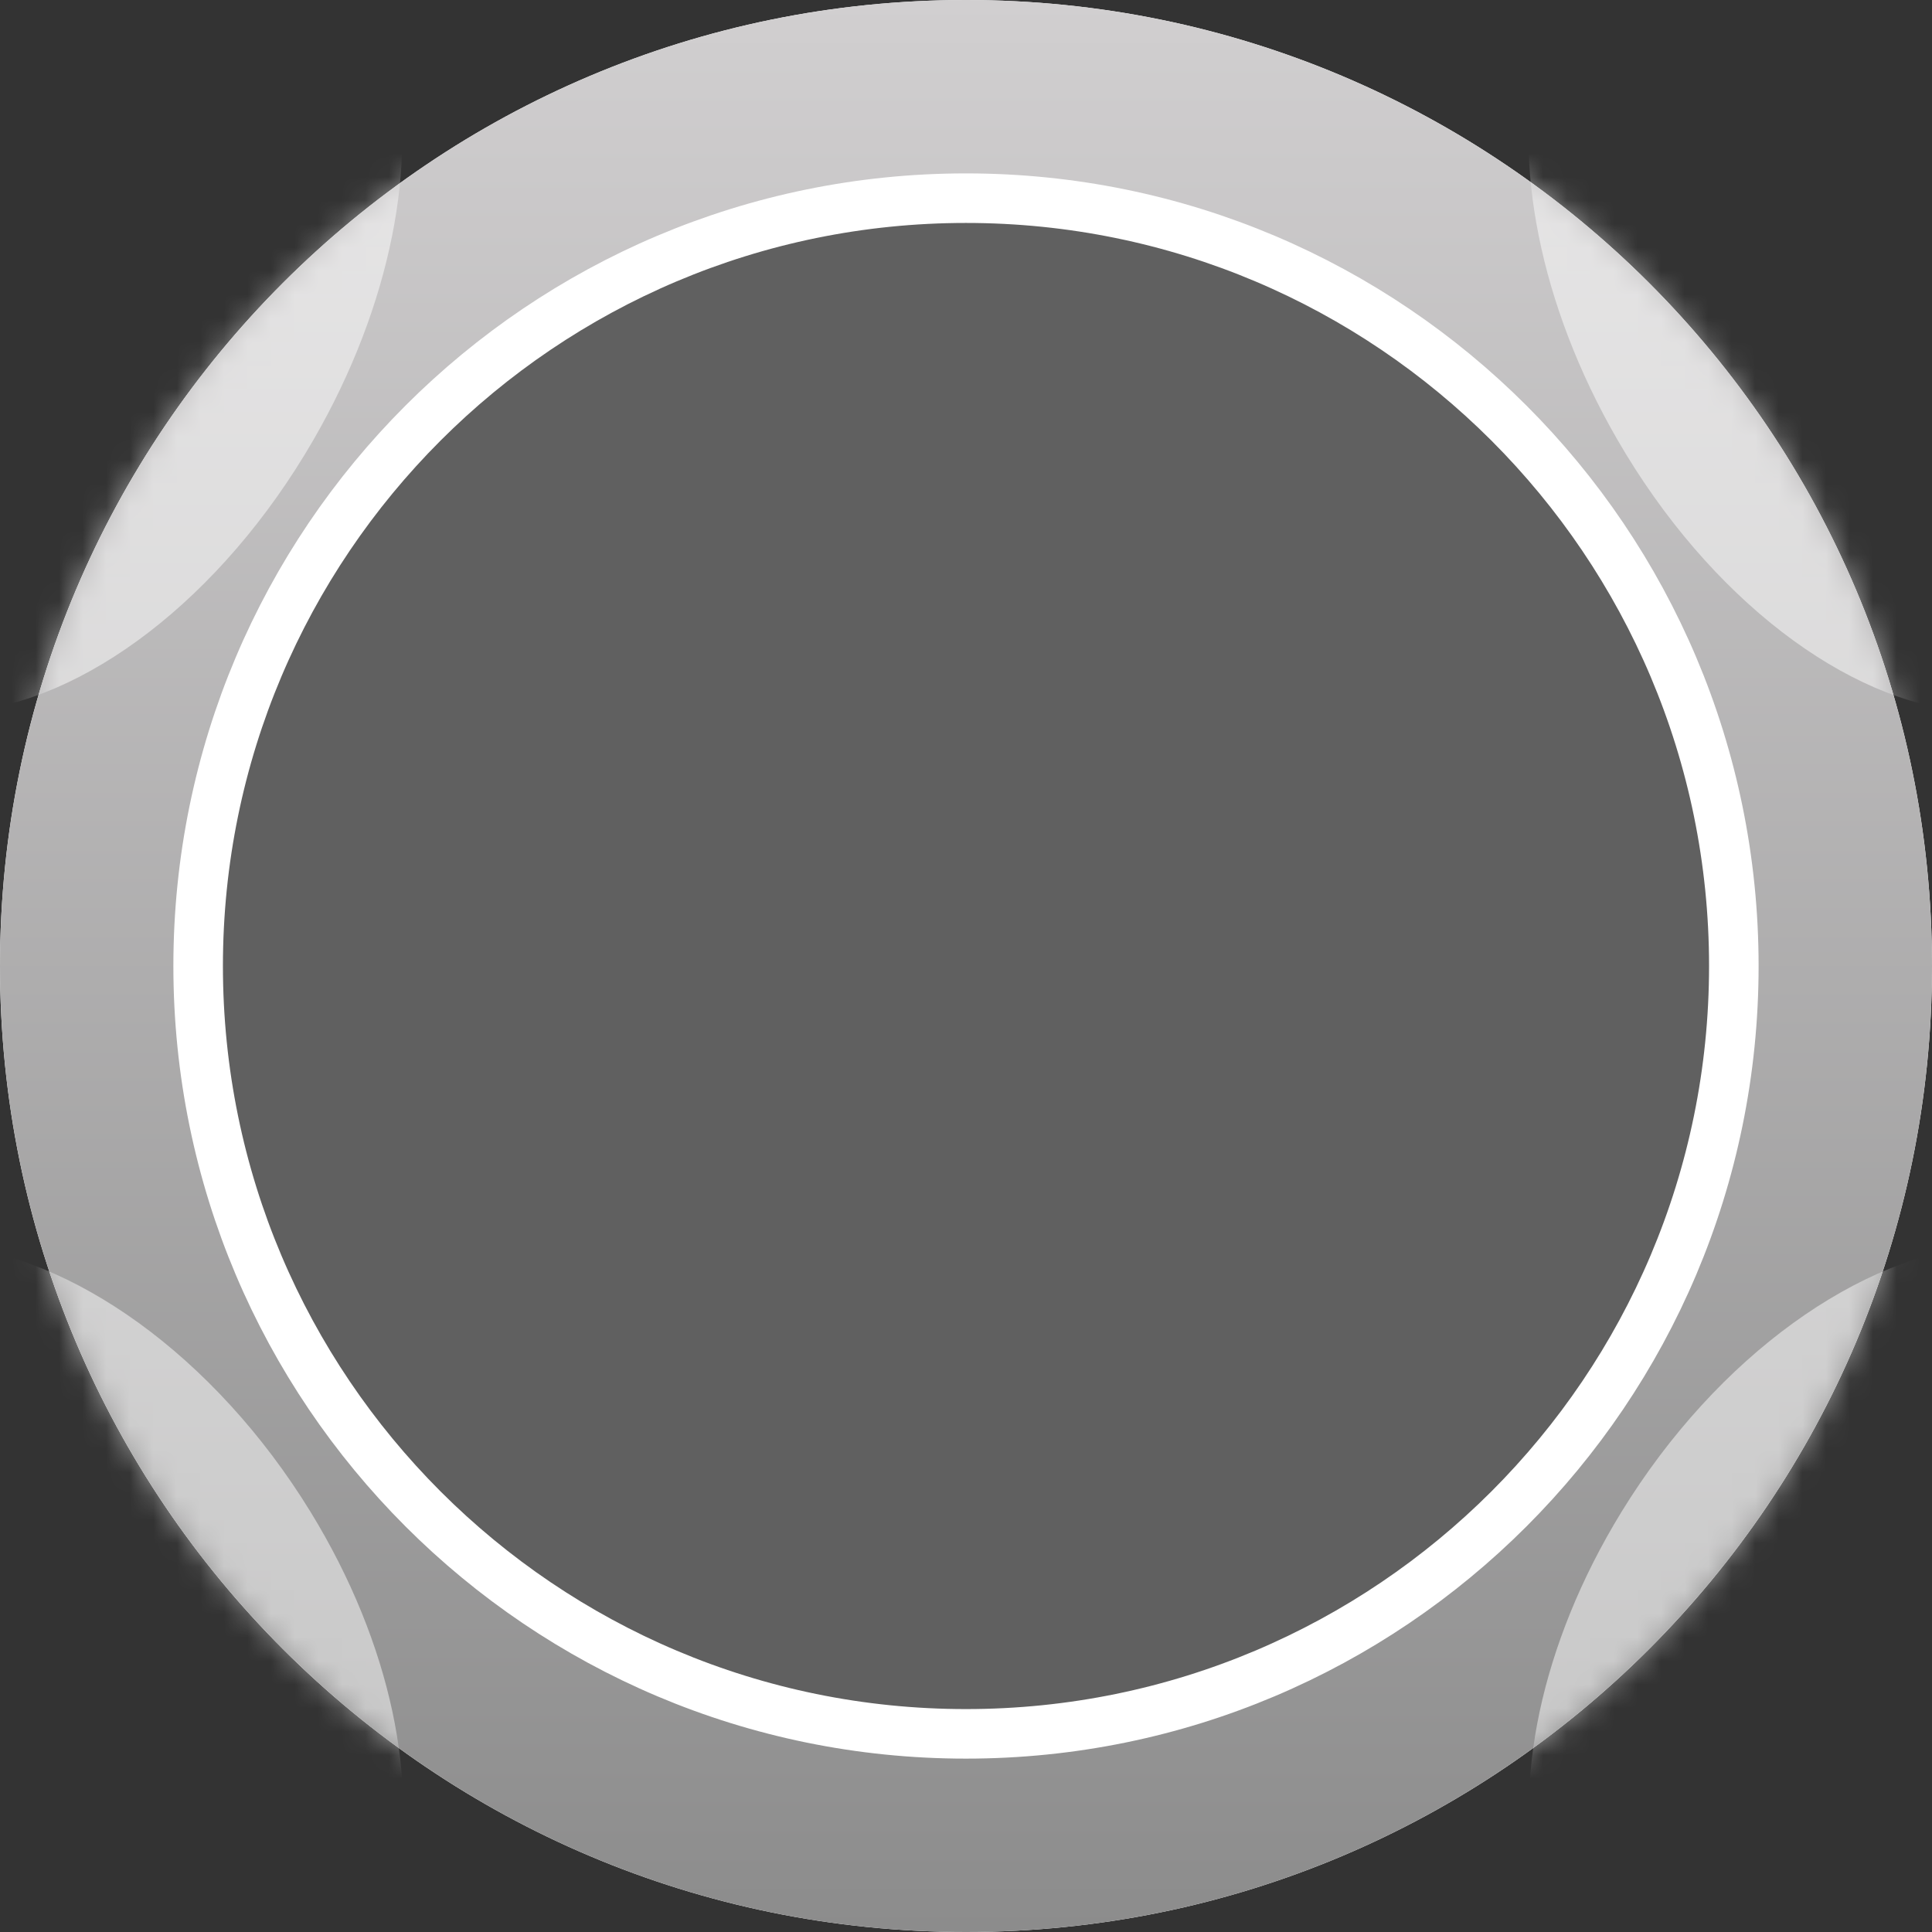 <svg width="82" height="82" viewBox="0 0 82 82" fill="none" xmlns="http://www.w3.org/2000/svg">
<rect x="0" y="0" width="82" height="82" fill="#333333" stroke="none"/>
<path d="M82 41C82 63.644 63.644 82 41 82C18.356 82 0 63.644 0 41C0 18.356 18.356 0 41 0C63.644 0 82 18.356 82 41Z" fill="white"/>
<path fill-rule="evenodd" clip-rule="evenodd" d="M41 69.385C56.676 69.385 69.385 56.676 69.385 41C69.385 25.324 56.676 12.615 41 12.615C25.324 12.615 12.615 25.324 12.615 41C12.615 56.676 25.324 69.385 41 69.385ZM41 82C63.644 82 82 63.644 82 41C82 18.356 63.644 0 41 0C18.356 0 0 18.356 0 41C0 63.644 18.356 82 41 82Z" fill="url(#paint0_linear_6739_214152)"/>
<mask id="mask0_6739_214152" style="mask-type:alpha" maskUnits="userSpaceOnUse" x="0" y="0" width="82" height="82">
<circle cx="41" cy="41" r="41" fill="white"/>
</mask>
<g mask="url(#mask0_6739_214152)">
<path d="M68.639 18.648C72.564 25.447 78.449 29.817 83.438 30.187C81.187 18.705 74.507 8.81 65.251 2.354C64.208 6.821 65.325 12.907 68.639 18.648Z" fill="white" fill-opacity="0.5"/>
<path d="M13.309 18.66C9.384 25.459 3.499 29.828 -1.49 30.199C0.761 18.717 7.441 8.821 16.697 2.365C17.74 6.833 16.624 12.918 13.309 18.66Z" fill="white" fill-opacity="0.5"/>
<path d="M84.234 52.858C79.037 53.221 72.906 57.508 68.816 64.178C65.363 69.811 64.2 75.781 65.286 80.163C74.93 73.83 81.889 64.122 84.234 52.858Z" fill="white" fill-opacity="0.5"/>
<path d="M13.186 64.178C9.096 57.508 2.966 53.221 -2.232 52.858C0.113 64.122 7.072 73.83 16.716 80.163C17.802 75.781 16.639 69.811 13.186 64.178Z" fill="white" fill-opacity="0.5"/>
</g>
<path d="M40.999 73.59C58.998 73.59 73.589 58.999 73.589 41C73.589 23.002 58.998 8.411 40.999 8.411C23.001 8.411 8.41 23.002 8.41 41C8.41 58.999 23.001 73.59 40.999 73.59Z" fill="#606060" stroke="white" stroke-width="2.103"/>
<defs>
<linearGradient id="paint0_linear_6739_214152" x1="41" y1="0" x2="41" y2="82" gradientUnits="userSpaceOnUse">
<stop stop-color="#D1CFD0"/>
<stop offset="1" stop-color="#8C8C8C"/>
</linearGradient>
</defs>
</svg>
